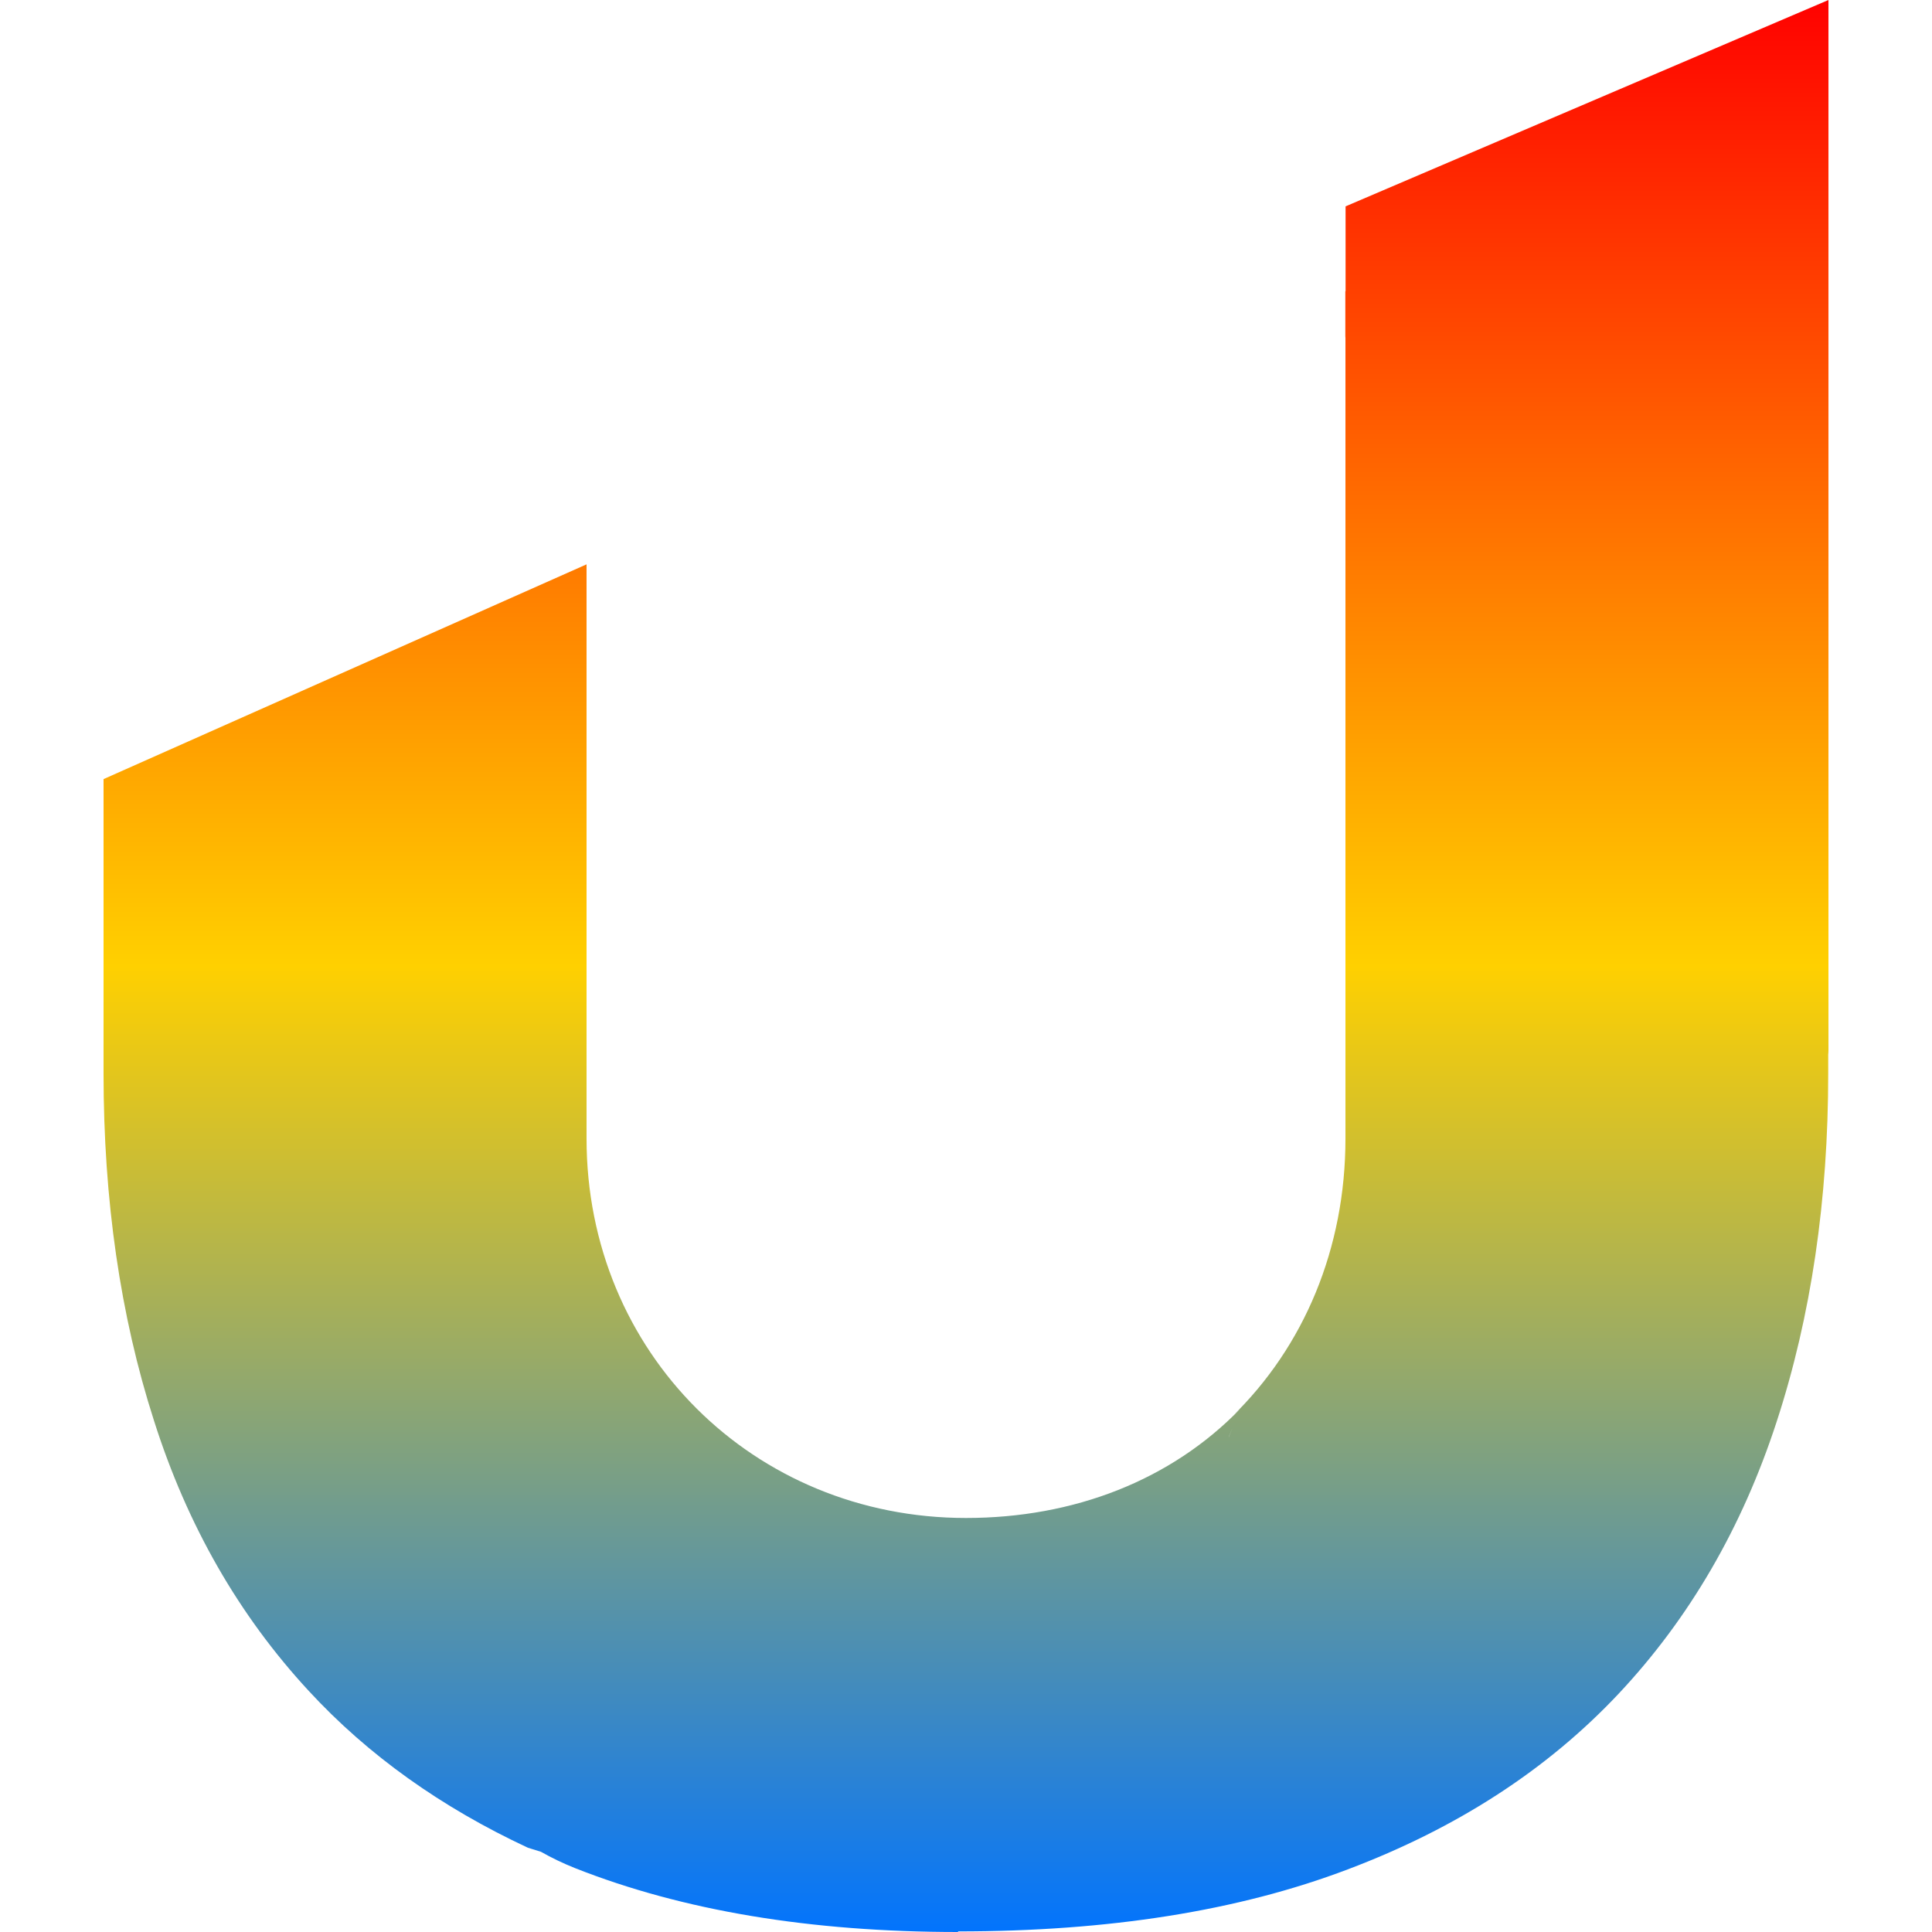 <svg xmlns="http://www.w3.org/2000/svg" xmlns:xlink="http://www.w3.org/1999/xlink" width="64" height="64" viewBox="0 0 64 64" version="1.1"><defs><linearGradient id="linear0" x1="0%" x2="0%" y1="0%" y2="100%"><stop offset="0%" style="stop-color:#ff0000; stop-opacity:1"/><stop offset="50%" style="stop-color:#ffd000; stop-opacity:1"/><stop offset="100%" style="stop-color:#0073ff; stop-opacity:1"/></linearGradient></defs><g id="surface1"><path style=" stroke:none;fill-rule:evenodd;fill:url(#linear0);" d="M 44.574 9.648 L 44.574 6.836 L 60.57 0 L 60.57 34.793 C 60.57 34.84 60.566 34.887 60.562 34.938 L 60.562 35.551 C 60.562 39.746 59.996 43.602 58.852 47.102 C 57.711 50.602 55.965 53.609 53.617 56.109 C 51.258 58.617 48.277 60.555 44.645 61.926 C 41.012 63.305 36.715 63.98 31.734 63.98 L 31.742 64 C 26.848 64 22.613 63.293 19.047 61.883 C 18.637 61.719 18.266 61.539 17.922 61.344 L 17.484 61.207 C 14.621 59.871 12.195 58.145 10.23 56.016 C 7.91 53.508 6.199 50.523 5.098 47.051 C 3.984 43.586 3.43 39.746 3.43 35.559 L 3.43 25.809 L 19.43 18.695 L 19.43 37.715 C 19.43 44.809 24.965 50.285 32 50.285 C 35.57 50.285 38.789 49.039 41.09 46.664 C 40.996 46.758 40.891 46.84 40.801 46.938 C 43.199 44.613 44.57 41.352 44.57 37.715 L 44.57 11.199 C 44.57 11.18 44.566 11.16 44.566 11.137 L 44.566 9.648 C 44.57 9.648 44.57 9.648 44.574 9.648 Z M 40.703 47.598 L 40.707 47.598 L 40.82 47.32 Z M 40.695 47.031 C 40.387 47.324 40.066 47.602 39.73 47.859 C 40.066 47.602 40.387 47.324 40.695 47.031 Z M 40.695 47.031 "/></g></svg>
